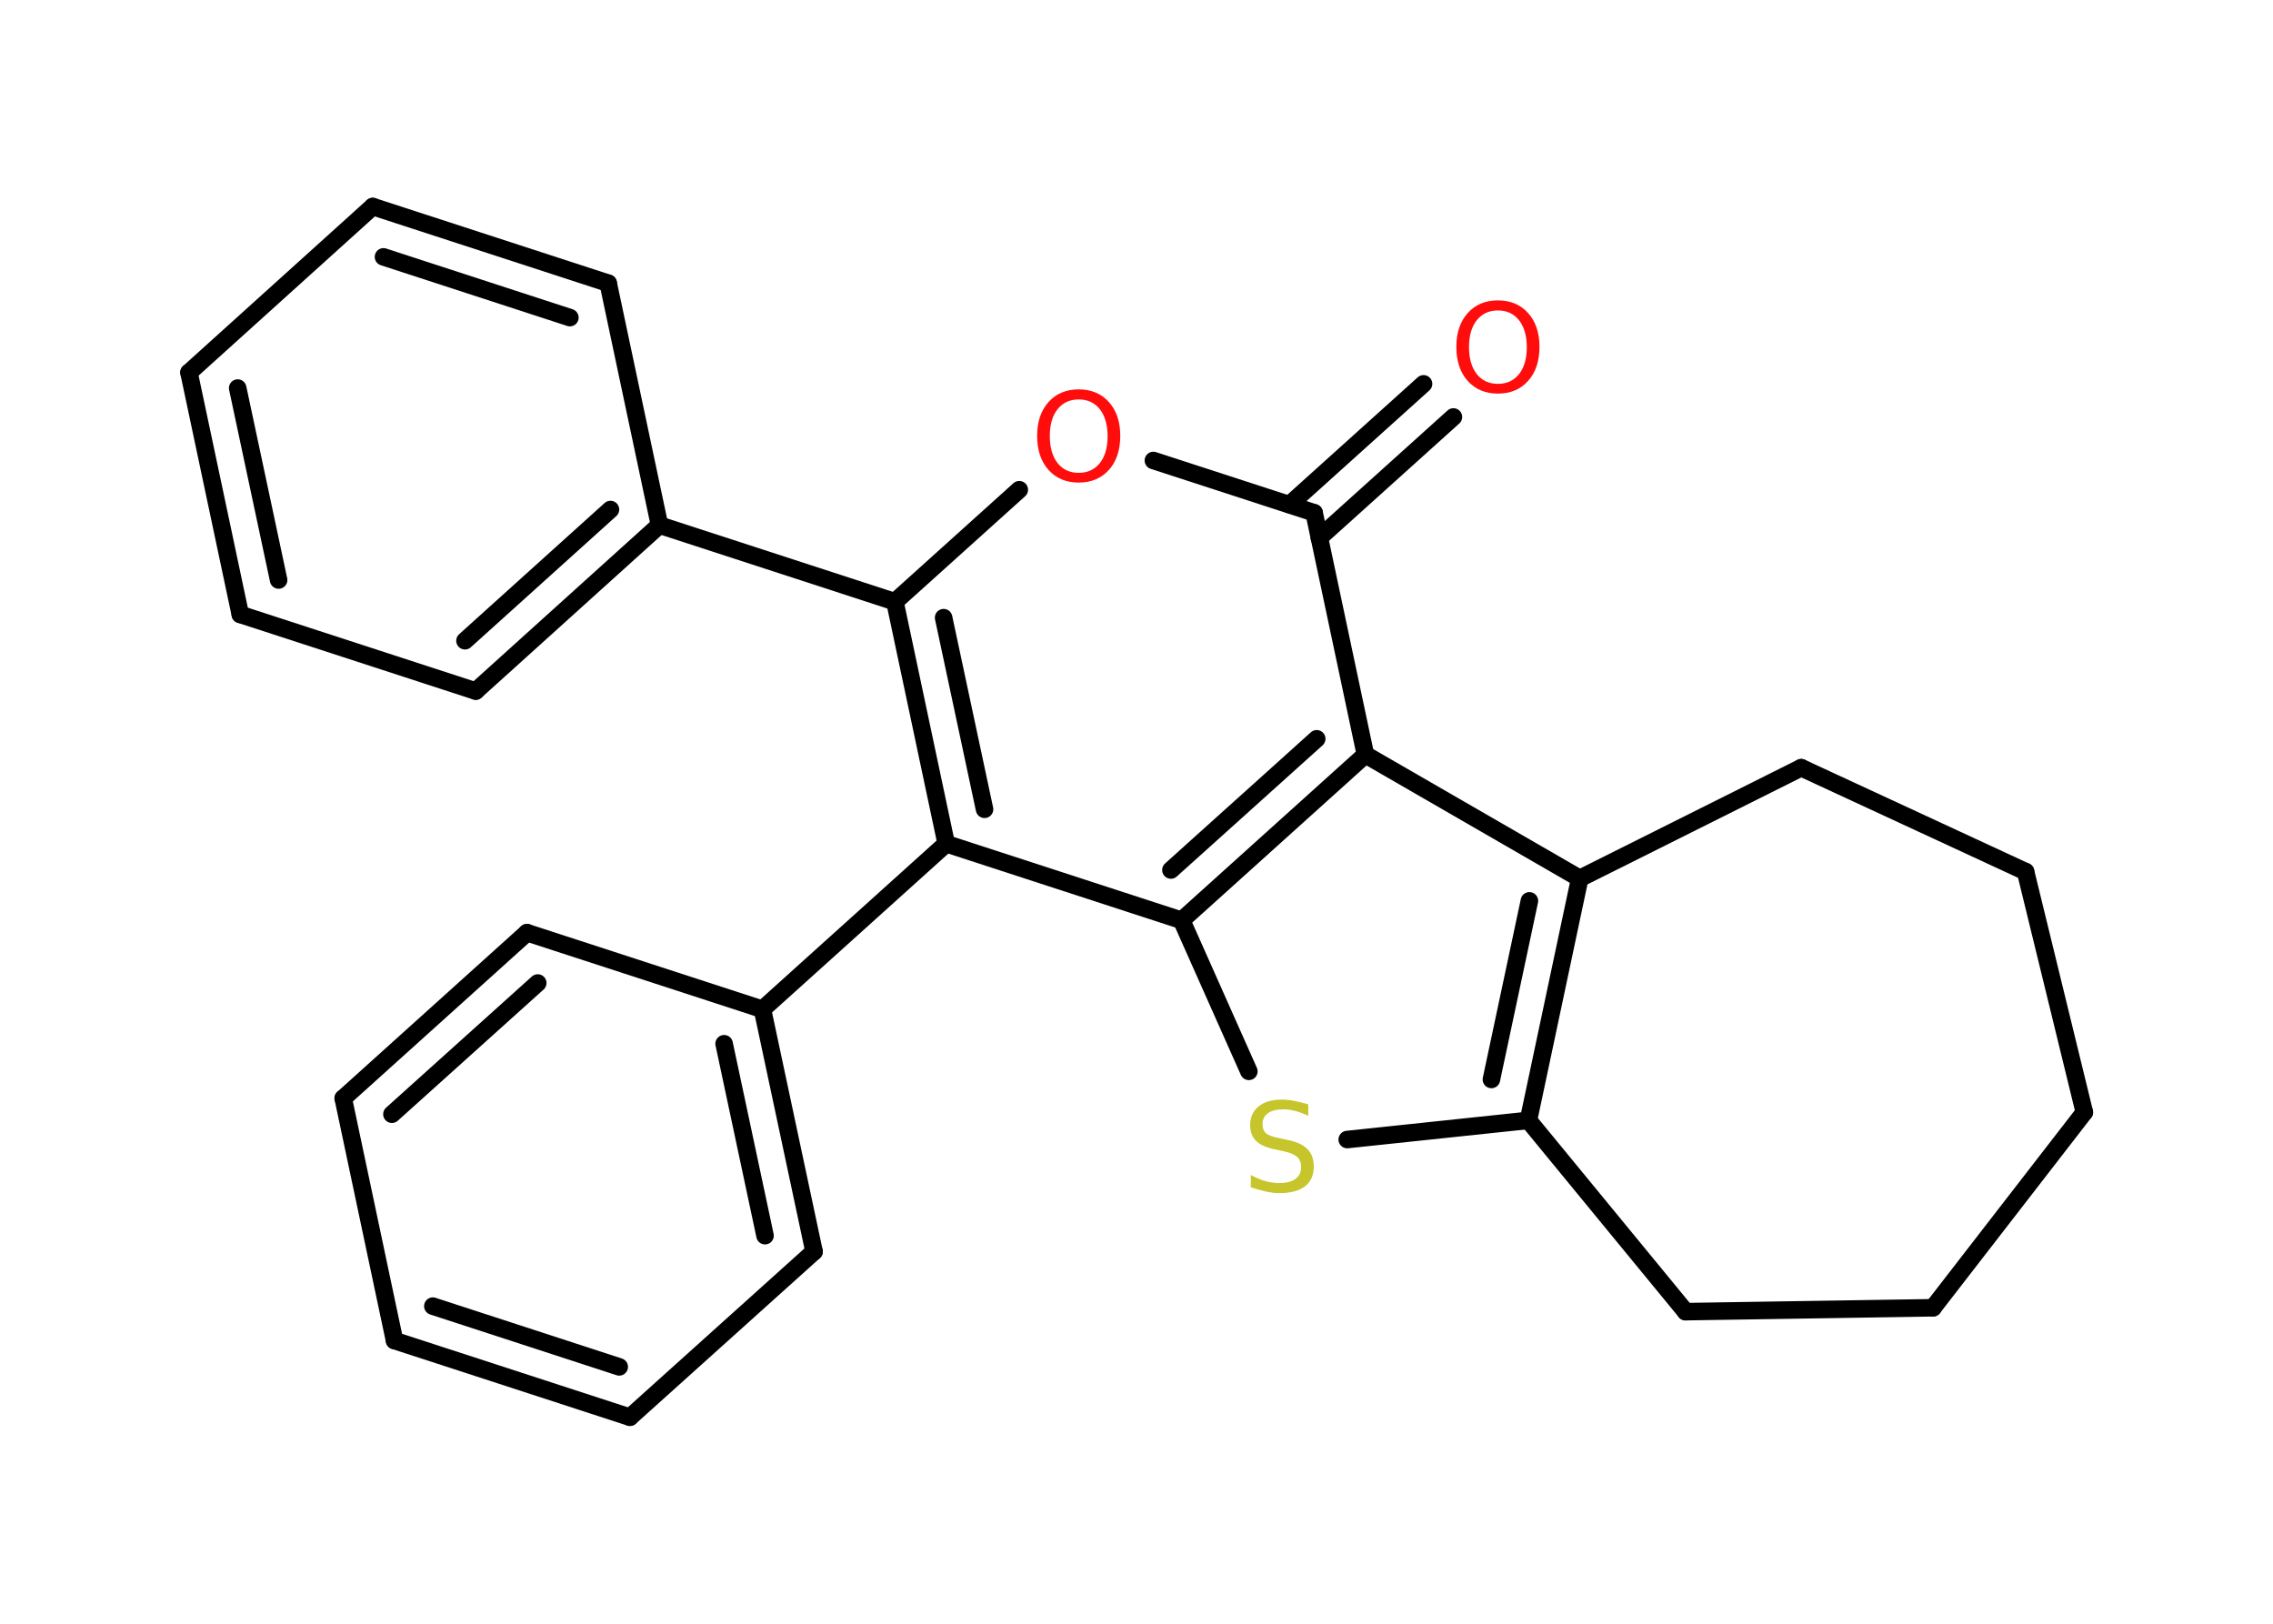 <?xml version='1.0' encoding='UTF-8'?>
<!DOCTYPE svg PUBLIC "-//W3C//DTD SVG 1.1//EN" "http://www.w3.org/Graphics/SVG/1.1/DTD/svg11.dtd">
<svg version='1.2' xmlns='http://www.w3.org/2000/svg' xmlns:xlink='http://www.w3.org/1999/xlink' width='70.0mm' height='50.0mm' viewBox='0 0 70.0 50.0'>
  <desc>Generated by the Chemistry Development Kit (http://github.com/cdk)</desc>
  <g stroke-linecap='round' stroke-linejoin='round' stroke='#000000' stroke-width='.54' fill='#FF0D0D'>
    <rect x='.0' y='.0' width='70.0' height='50.0' fill='#FFFFFF' stroke='none'/>
    <g id='mol1' class='mol'>
      <g id='mol1bnd1' class='bond'>
        <line x1='44.76' y1='12.84' x2='40.63' y2='16.56'/>
        <line x1='43.84' y1='11.82' x2='39.71' y2='15.54'/>
      </g>
      <line id='mol1bnd2' class='bond' x1='40.47' y1='15.79' x2='35.52' y2='14.18'/>
      <line id='mol1bnd3' class='bond' x1='31.39' y1='15.08' x2='27.56' y2='18.53'/>
      <line id='mol1bnd4' class='bond' x1='27.56' y1='18.53' x2='20.31' y2='16.17'/>
      <g id='mol1bnd5' class='bond'>
        <line x1='14.65' y1='21.28' x2='20.31' y2='16.17'/>
        <line x1='14.32' y1='19.73' x2='18.8' y2='15.69'/>
      </g>
      <line id='mol1bnd6' class='bond' x1='14.65' y1='21.28' x2='7.4' y2='18.92'/>
      <g id='mol1bnd7' class='bond'>
        <line x1='5.82' y1='11.47' x2='7.4' y2='18.92'/>
        <line x1='7.32' y1='11.95' x2='8.58' y2='17.86'/>
      </g>
      <line id='mol1bnd8' class='bond' x1='5.82' y1='11.47' x2='11.48' y2='6.36'/>
      <g id='mol1bnd9' class='bond'>
        <line x1='18.73' y1='8.72' x2='11.48' y2='6.36'/>
        <line x1='17.55' y1='9.78' x2='11.81' y2='7.91'/>
      </g>
      <line id='mol1bnd10' class='bond' x1='20.31' y1='16.17' x2='18.73' y2='8.72'/>
      <g id='mol1bnd11' class='bond'>
        <line x1='27.56' y1='18.53' x2='29.14' y2='25.98'/>
        <line x1='29.06' y1='19.02' x2='30.32' y2='24.92'/>
      </g>
      <line id='mol1bnd12' class='bond' x1='29.14' y1='25.98' x2='23.48' y2='31.08'/>
      <g id='mol1bnd13' class='bond'>
        <line x1='25.07' y1='38.54' x2='23.48' y2='31.08'/>
        <line x1='23.56' y1='38.05' x2='22.3' y2='32.14'/>
      </g>
      <line id='mol1bnd14' class='bond' x1='25.07' y1='38.54' x2='19.4' y2='43.64'/>
      <g id='mol1bnd15' class='bond'>
        <line x1='12.15' y1='41.28' x2='19.4' y2='43.64'/>
        <line x1='13.33' y1='40.22' x2='19.07' y2='42.09'/>
      </g>
      <line id='mol1bnd16' class='bond' x1='12.15' y1='41.28' x2='10.57' y2='33.82'/>
      <g id='mol1bnd17' class='bond'>
        <line x1='16.23' y1='28.72' x2='10.57' y2='33.82'/>
        <line x1='16.56' y1='30.27' x2='12.07' y2='34.31'/>
      </g>
      <line id='mol1bnd18' class='bond' x1='23.48' y1='31.08' x2='16.23' y2='28.72'/>
      <line id='mol1bnd19' class='bond' x1='29.14' y1='25.98' x2='36.39' y2='28.34'/>
      <line id='mol1bnd20' class='bond' x1='36.39' y1='28.34' x2='38.46' y2='32.99'/>
      <line id='mol1bnd21' class='bond' x1='41.49' y1='35.09' x2='47.07' y2='34.5'/>
      <g id='mol1bnd22' class='bond'>
        <line x1='47.07' y1='34.5' x2='48.65' y2='27.05'/>
        <line x1='45.93' y1='33.24' x2='47.1' y2='27.74'/>
      </g>
      <line id='mol1bnd23' class='bond' x1='48.65' y1='27.05' x2='42.05' y2='23.24'/>
      <line id='mol1bnd24' class='bond' x1='40.47' y1='15.79' x2='42.05' y2='23.24'/>
      <g id='mol1bnd25' class='bond'>
        <line x1='36.39' y1='28.34' x2='42.05' y2='23.24'/>
        <line x1='36.06' y1='26.79' x2='40.55' y2='22.75'/>
      </g>
      <line id='mol1bnd26' class='bond' x1='48.65' y1='27.05' x2='55.47' y2='23.64'/>
      <line id='mol1bnd27' class='bond' x1='55.47' y1='23.64' x2='62.38' y2='26.84'/>
      <line id='mol1bnd28' class='bond' x1='62.38' y1='26.84' x2='64.19' y2='34.25'/>
      <line id='mol1bnd29' class='bond' x1='64.19' y1='34.25' x2='59.53' y2='40.27'/>
      <line id='mol1bnd30' class='bond' x1='59.53' y1='40.27' x2='51.91' y2='40.39'/>
      <line id='mol1bnd31' class='bond' x1='47.07' y1='34.5' x2='51.91' y2='40.39'/>
      <path id='mol1atm1' class='atom' d='M46.13 9.56q-.41 .0 -.65 .3q-.24 .3 -.24 .83q.0 .52 .24 .83q.24 .3 .65 .3q.41 .0 .65 -.3q.24 -.3 .24 -.83q.0 -.52 -.24 -.83q-.24 -.3 -.65 -.3zM46.13 9.25q.58 .0 .93 .39q.35 .39 .35 1.04q.0 .66 -.35 1.05q-.35 .39 -.93 .39q-.58 .0 -.93 -.39q-.35 -.39 -.35 -1.05q.0 -.65 .35 -1.04q.35 -.39 .93 -.39z' stroke='none'/>
      <path id='mol1atm3' class='atom' d='M33.22 12.3q-.41 .0 -.65 .3q-.24 .3 -.24 .83q.0 .52 .24 .83q.24 .3 .65 .3q.41 .0 .65 -.3q.24 -.3 .24 -.83q.0 -.52 -.24 -.83q-.24 -.3 -.65 -.3zM33.22 11.99q.58 .0 .93 .39q.35 .39 .35 1.04q.0 .66 -.35 1.05q-.35 .39 -.93 .39q-.58 .0 -.93 -.39q-.35 -.39 -.35 -1.05q.0 -.65 .35 -1.04q.35 -.39 .93 -.39z' stroke='none'/>
      <path id='mol1atm19' class='atom' d='M40.29 34.0v.36q-.21 -.1 -.4 -.15q-.19 -.05 -.37 -.05q-.31 .0 -.47 .12q-.17 .12 -.17 .34q.0 .18 .11 .28q.11 .09 .42 .15l.23 .05q.42 .08 .62 .28q.2 .2 .2 .54q.0 .4 -.27 .61q-.27 .21 -.79 .21q-.2 .0 -.42 -.05q-.22 -.05 -.46 -.13v-.38q.23 .13 .45 .19q.22 .06 .43 .06q.32 .0 .5 -.13q.17 -.13 .17 -.36q.0 -.21 -.13 -.32q-.13 -.11 -.41 -.17l-.23 -.05q-.42 -.08 -.61 -.26q-.19 -.18 -.19 -.49q.0 -.37 .26 -.58q.26 -.21 .71 -.21q.19 .0 .39 .04q.2 .04 .41 .1z' stroke='none' fill='#C6C62C'/>
    </g>
  </g>
</svg>
